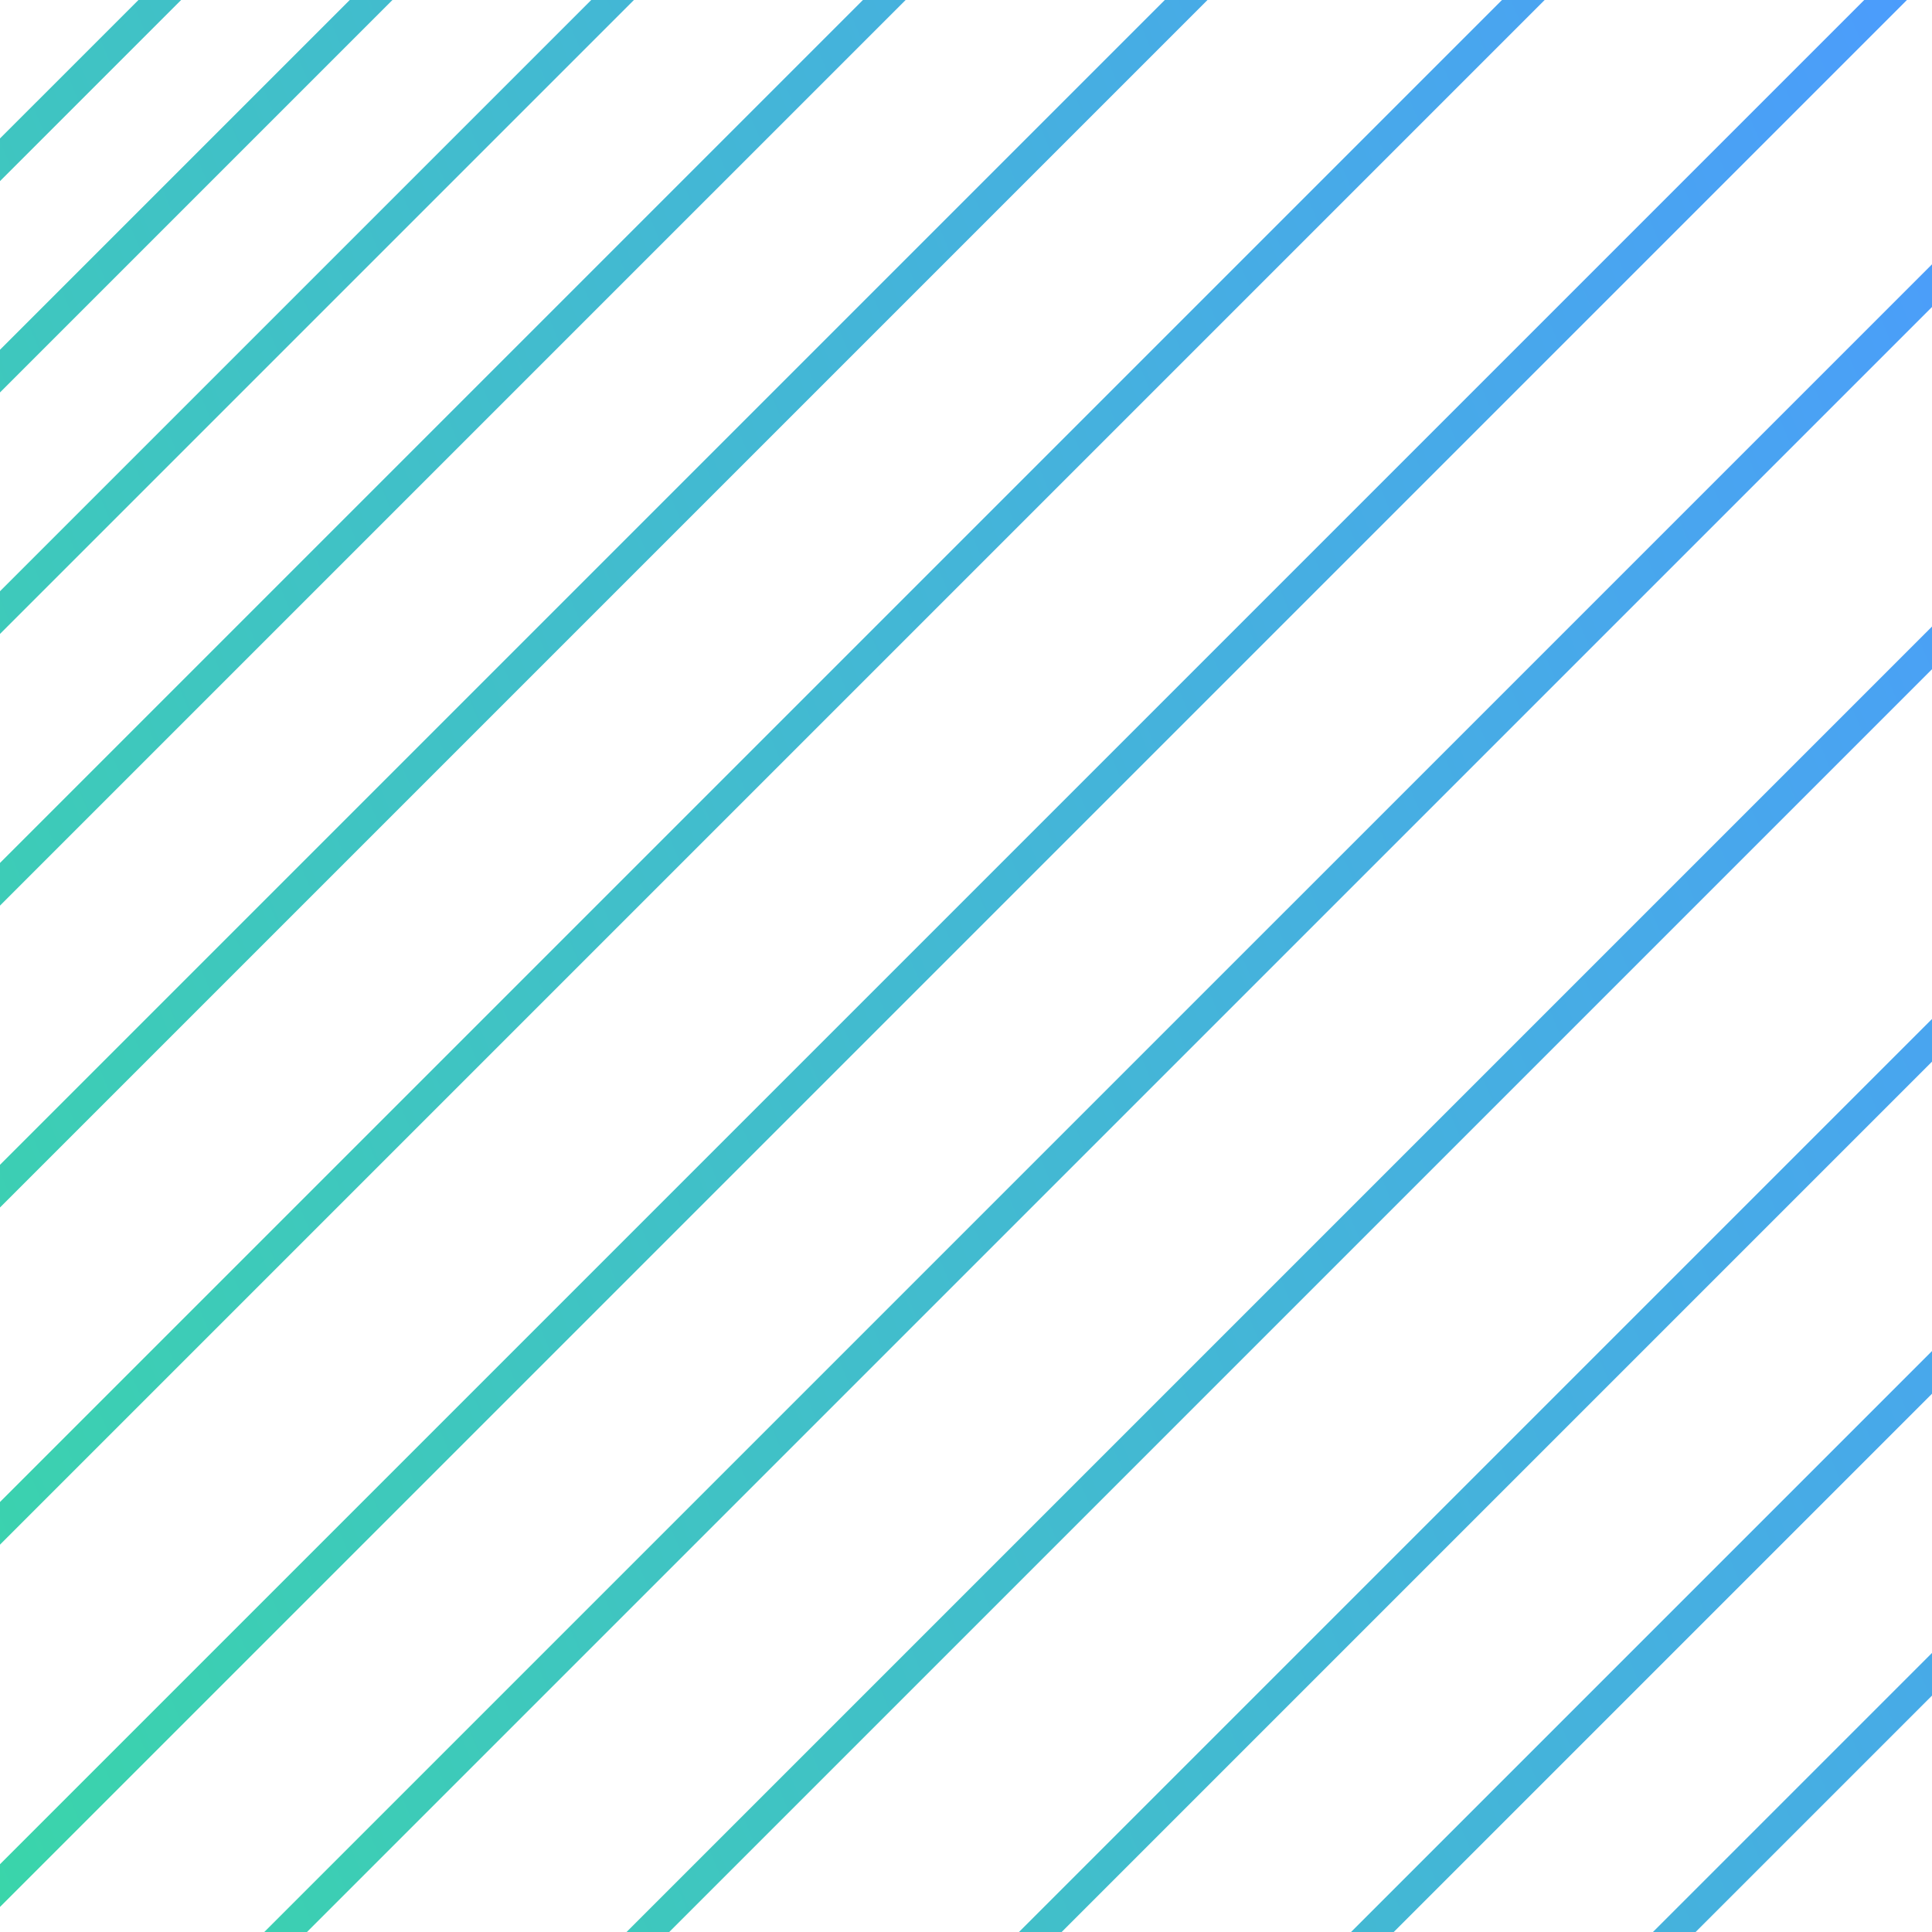 <svg width="108" height="108" viewBox="0 0 108 108" fill="none" xmlns="http://www.w3.org/2000/svg">
<path fill-rule="evenodd" clip-rule="evenodd" d="M59.062 -23.625L-30.375 65.812L-31.569 64.619L57.869 -24.818L59.062 -23.625ZM-65.813 75.937L23.625 -13.5L22.432 -14.693L-67.006 74.744L-65.813 75.937ZM-59.063 81L30.375 -8.437L29.182 -9.631L-60.256 79.807L-59.063 81ZM5.062 120.098L121.786 3.375L120.593 2.182L3.869 118.905L5.062 120.098ZM64.125 -13.5L-25.313 75.937L-26.506 74.744L62.931 -14.693L64.125 -13.5ZM-16.875 103.223L99.848 -13.5L98.655 -14.693L-18.069 102.03L-16.875 103.223ZM133.598 11.812L16.875 128.536L15.681 127.343L132.405 10.619L133.598 11.812ZM10.125 175.786L126.848 59.062L125.655 57.869L8.931 174.593L10.125 175.786ZM74.25 -6.75L-15.188 82.687L-16.381 81.494L73.056 -7.943L74.25 -6.75ZM-3.375 109.973L113.348 -6.75L112.155 -7.943L-4.569 108.78L-3.375 109.973ZM143.723 23.625L27 140.348L25.806 139.155L142.53 22.432L143.723 23.625ZM21.937 180.848L138.661 64.125L137.468 62.932L20.744 179.655L21.937 180.848Z" fill="url(#paint0_linear_112_12634)"/>
<defs>
<linearGradient id="paint0_linear_112_12634" x1="-65.975" y1="76.296" x2="113.17" y2="1.92" gradientUnits="userSpaceOnUse">
<stop stop-color="#34E98D"/>
<stop offset="1" stop-color="#4C9AFF"/>
</linearGradient>
</defs>
</svg>

